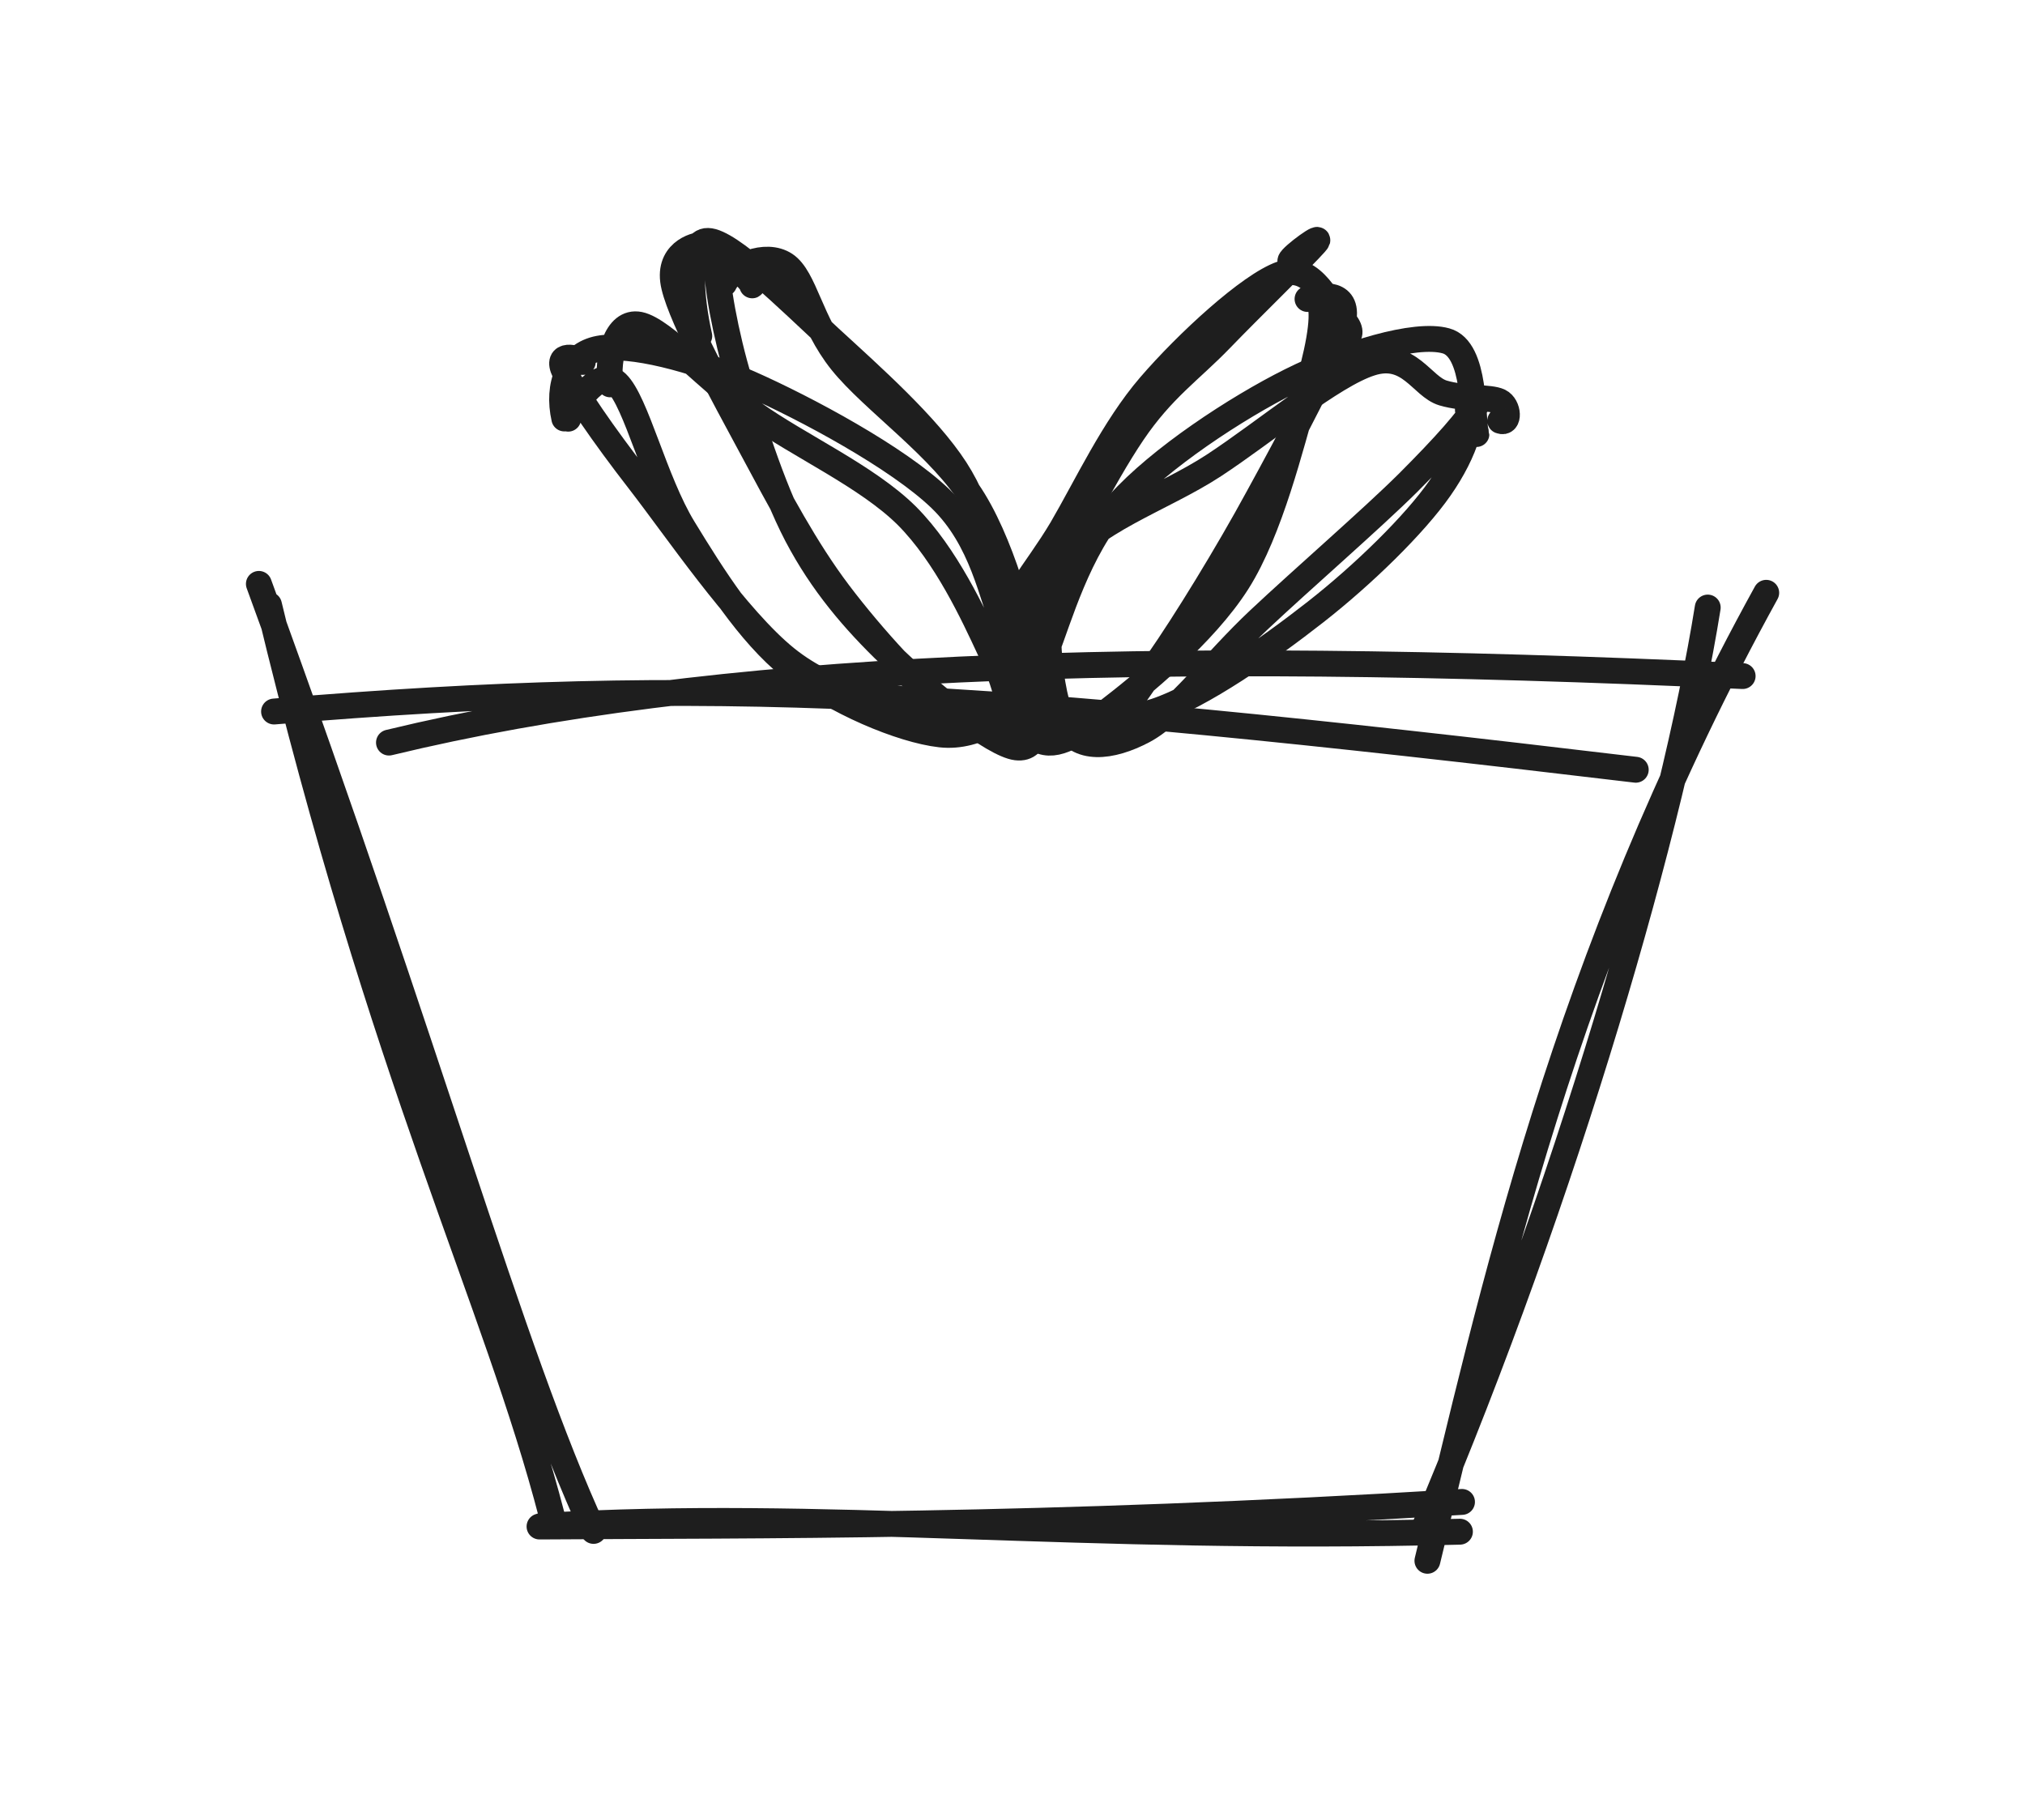 <?xml version="1.0" standalone="no"?>
<!DOCTYPE svg PUBLIC "-//W3C//DTD SVG 1.1//EN" "http://www.w3.org/Graphics/SVG/1.1/DTD/svg11.dtd">
<svg version="1.1" xmlns="http://www.w3.org/2000/svg" viewBox="0 0 78.237 70.304" width="78.237" height="70.304"><!-- svg-source:excalidraw --><defs><style class="style-fonts">
      </style></defs><g stroke-linecap="round" transform="translate(29.935 8.281) rotate(324.803 3.481 10.649)"><path d="M1.68 2.1 C2.27 0.67, 3.39 -1.21, 4.07 -0.71 C4.75 -0.22, 5.31 2.95, 5.76 5.07 C6.22 7.19, 6.88 10, 6.8 12.01 C6.72 14.02, 5.84 15.72, 5.28 17.13 C4.71 18.53, 4.07 20.04, 3.4 20.44 C2.74 20.84, 1.79 20.71, 1.28 19.53 C0.78 18.34, 0.43 15.44, 0.36 13.32 C0.29 11.19, 0.58 9, 0.85 6.78 C1.12 4.56, 1.49 1.23, 1.99 -0.02 C2.48 -1.26, 3.58 -0.88, 3.82 -0.7 M3.63 1 C4.3 0.63, 5.65 0.92, 5.98 1.76 C6.31 2.61, 5.48 4.14, 5.6 6.08 C5.72 8.02, 6.85 11.03, 6.68 13.41 C6.52 15.79, 5.3 18.9, 4.6 20.36 C3.91 21.81, 3.19 22.75, 2.53 22.15 C1.87 21.55, 1.03 18.62, 0.66 16.75 C0.28 14.88, 0.06 13, 0.28 10.95 C0.49 8.89, 1.34 6.23, 1.94 4.44 C2.53 2.65, 3.45 0.68, 3.87 0.22 C4.29 -0.24, 4.59 1.7, 4.48 1.68" stroke="#1e1e1e" stroke-width="1" fill="none"></path></g><g stroke-linecap="round" transform="translate(41.806 8.875) rotate(35.197 3.481 10.649)"><path d="M3.67 0.99 C4.15 1.39, 4.68 2.56, 5.28 4.33 C5.88 6.1, 7.13 9.23, 7.25 11.61 C7.37 14, 6.5 17.08, 6.01 18.65 C5.53 20.22, 5.16 21.03, 4.33 21.05 C3.5 21.06, 1.68 19.95, 1.04 18.75 C0.4 17.56, 0.67 15.76, 0.52 13.86 C0.36 11.97, -0.09 9.52, 0.12 7.36 C0.33 5.2, 1.02 1.97, 1.78 0.91 C2.53 -0.16, 4.06 0.88, 4.64 0.97 C5.22 1.06, 5.31 1.29, 5.26 1.45 M3.16 1.12 C3.51 0.67, 4.34 -0.11, 4.82 1.12 C5.3 2.34, 5.74 6.02, 6.02 8.48 C6.31 10.94, 6.51 14.06, 6.52 15.89 C6.52 17.73, 6.65 18.75, 6.07 19.49 C5.49 20.24, 3.79 20.86, 3.03 20.37 C2.28 19.89, 1.95 18.46, 1.55 16.6 C1.15 14.75, 0.66 11.29, 0.62 9.24 C0.58 7.19, 1.05 5.99, 1.31 4.32 C1.57 2.64, 2.09 -0.13, 2.16 -0.8 C2.24 -1.47, 1.69 0.14, 1.77 0.3" stroke="#1e1e1e" stroke-width="1" fill="none"></path></g><g stroke-linecap="round"><g transform="translate(21.085 58.7) rotate(0 17.406 -0.252)"><path d="M-0.24 0.28 C8.14 0.22, 18.83 0.34, 35.4 -0.67 M-0.18 0.26 C10.83 -0.4, 20.43 0.86, 35.32 0.48" stroke="#1e1e1e" stroke-width="1" fill="none"></path></g></g><mask></mask><g stroke-linecap="round"><g transform="translate(21.352 59.16) rotate(0 -5.49 -17.807)"><path d="M1.58 -0.01 C-1.64 -7, -4.72 -18.48, -11.35 -36.6 M-0.03 -0.59 C-2.2 -8.97, -6.53 -17.35, -10.96 -35.79" stroke="#1e1e1e" stroke-width="1" fill="none"></path></g></g><mask></mask><g stroke-linecap="round"><g transform="translate(55.469 59.364) rotate(0 5.49 -17.807)"><path d="M-0.32 0.94 C2.19 -9.35, 4.91 -22.2, 12.77 -36.46 M-0.53 -0.12 C5.06 -13.28, 9.19 -27.65, 10.51 -35.89" stroke="#1e1e1e" stroke-width="1" fill="none"></path></g></g><mask></mask><g stroke-linecap="round"><g transform="translate(12.448 28.591) rotate(0 25.672 0.445)"><path d="M2.58 0.1 C15.07 -2.92, 31.48 -3.55, 54.88 -2.47 M-1.86 -1.1 C14.99 -2.51, 25.35 -1.88, 50.75 1.15" stroke="#1e1e1e" stroke-width="1" fill="none"></path></g></g><mask></mask><g stroke-linecap="round" transform="translate(45.175 9.929) rotate(50.711 3.481 10.649)"><path d="M4.42 0.98 C5.27 1.24, 6.1 2.5, 6.57 4.16 C7.04 5.81, 7.28 8.58, 7.23 10.91 C7.18 13.24, 6.95 16.39, 6.28 18.13 C5.6 19.86, 3.92 21.01, 3.18 21.32 C2.44 21.62, 2.5 21.16, 1.83 19.96 C1.17 18.77, -0.47 16.47, -0.82 14.14 C-1.18 11.82, -0.81 8.29, -0.29 6 C0.23 3.71, 1.3 1.09, 2.31 0.38 C3.31 -0.34, 5.34 1.55, 5.76 1.71 C6.19 1.87, 4.86 1.48, 4.85 1.35 M4.94 0.96 C5.21 1.57, 5.43 3, 5.63 4.98 C5.82 6.95, 5.92 10.47, 6.08 12.8 C6.24 15.13, 6.85 17.56, 6.57 18.96 C6.29 20.35, 5.58 21.45, 4.42 21.18 C3.27 20.91, 0.33 19.14, -0.34 17.34 C-1.02 15.54, 0.11 12.73, 0.36 10.36 C0.61 8, 0.56 4.6, 1.14 3.16 C1.71 1.72, 3.09 2.22, 3.8 1.74 C4.52 1.25, 5.06 0.43, 5.43 0.26 C5.8 0.09, 6.37 0.52, 6.03 0.71" stroke="#1e1e1e" stroke-width="1" fill="none"></path></g><g stroke-linecap="round" transform="translate(27.664 10.225) rotate(310.061 3.481 10.649)"><path d="M3.22 0.98 C3.92 0.23, 5.26 -0.46, 5.71 0.36 C6.16 1.19, 5.76 3.84, 5.93 5.95 C6.09 8.05, 6.89 10.87, 6.71 13.02 C6.52 15.16, 5.44 17.45, 4.81 18.8 C4.18 20.15, 3.51 21.12, 2.94 21.11 C2.37 21.09, 1.96 20.07, 1.39 18.72 C0.81 17.37, -0.46 15.4, -0.51 12.99 C-0.56 10.58, 0.59 6.54, 1.08 4.26 C1.57 1.98, 2.1 0.08, 2.46 -0.69 C2.81 -1.47, 3.19 -0.66, 3.2 -0.39 M1.07 0.47 C1.86 -0.57, 3.06 -1.01, 4 -0.24 C4.94 0.53, 6.03 2.77, 6.71 5.07 C7.38 7.38, 8.2 11.3, 8.05 13.58 C7.9 15.86, 6.42 17.54, 5.8 18.76 C5.19 19.98, 5.15 20.8, 4.37 20.92 C3.58 21.03, 1.91 20.7, 1.08 19.45 C0.24 18.19, -0.6 15.49, -0.65 13.37 C-0.7 11.25, 0.1 8.76, 0.78 6.73 C1.46 4.69, 3.36 2.17, 3.42 1.14 C3.49 0.12, 1.35 0.49, 1.16 0.59" stroke="#1e1e1e" stroke-width="1" fill="none"></path></g></svg>